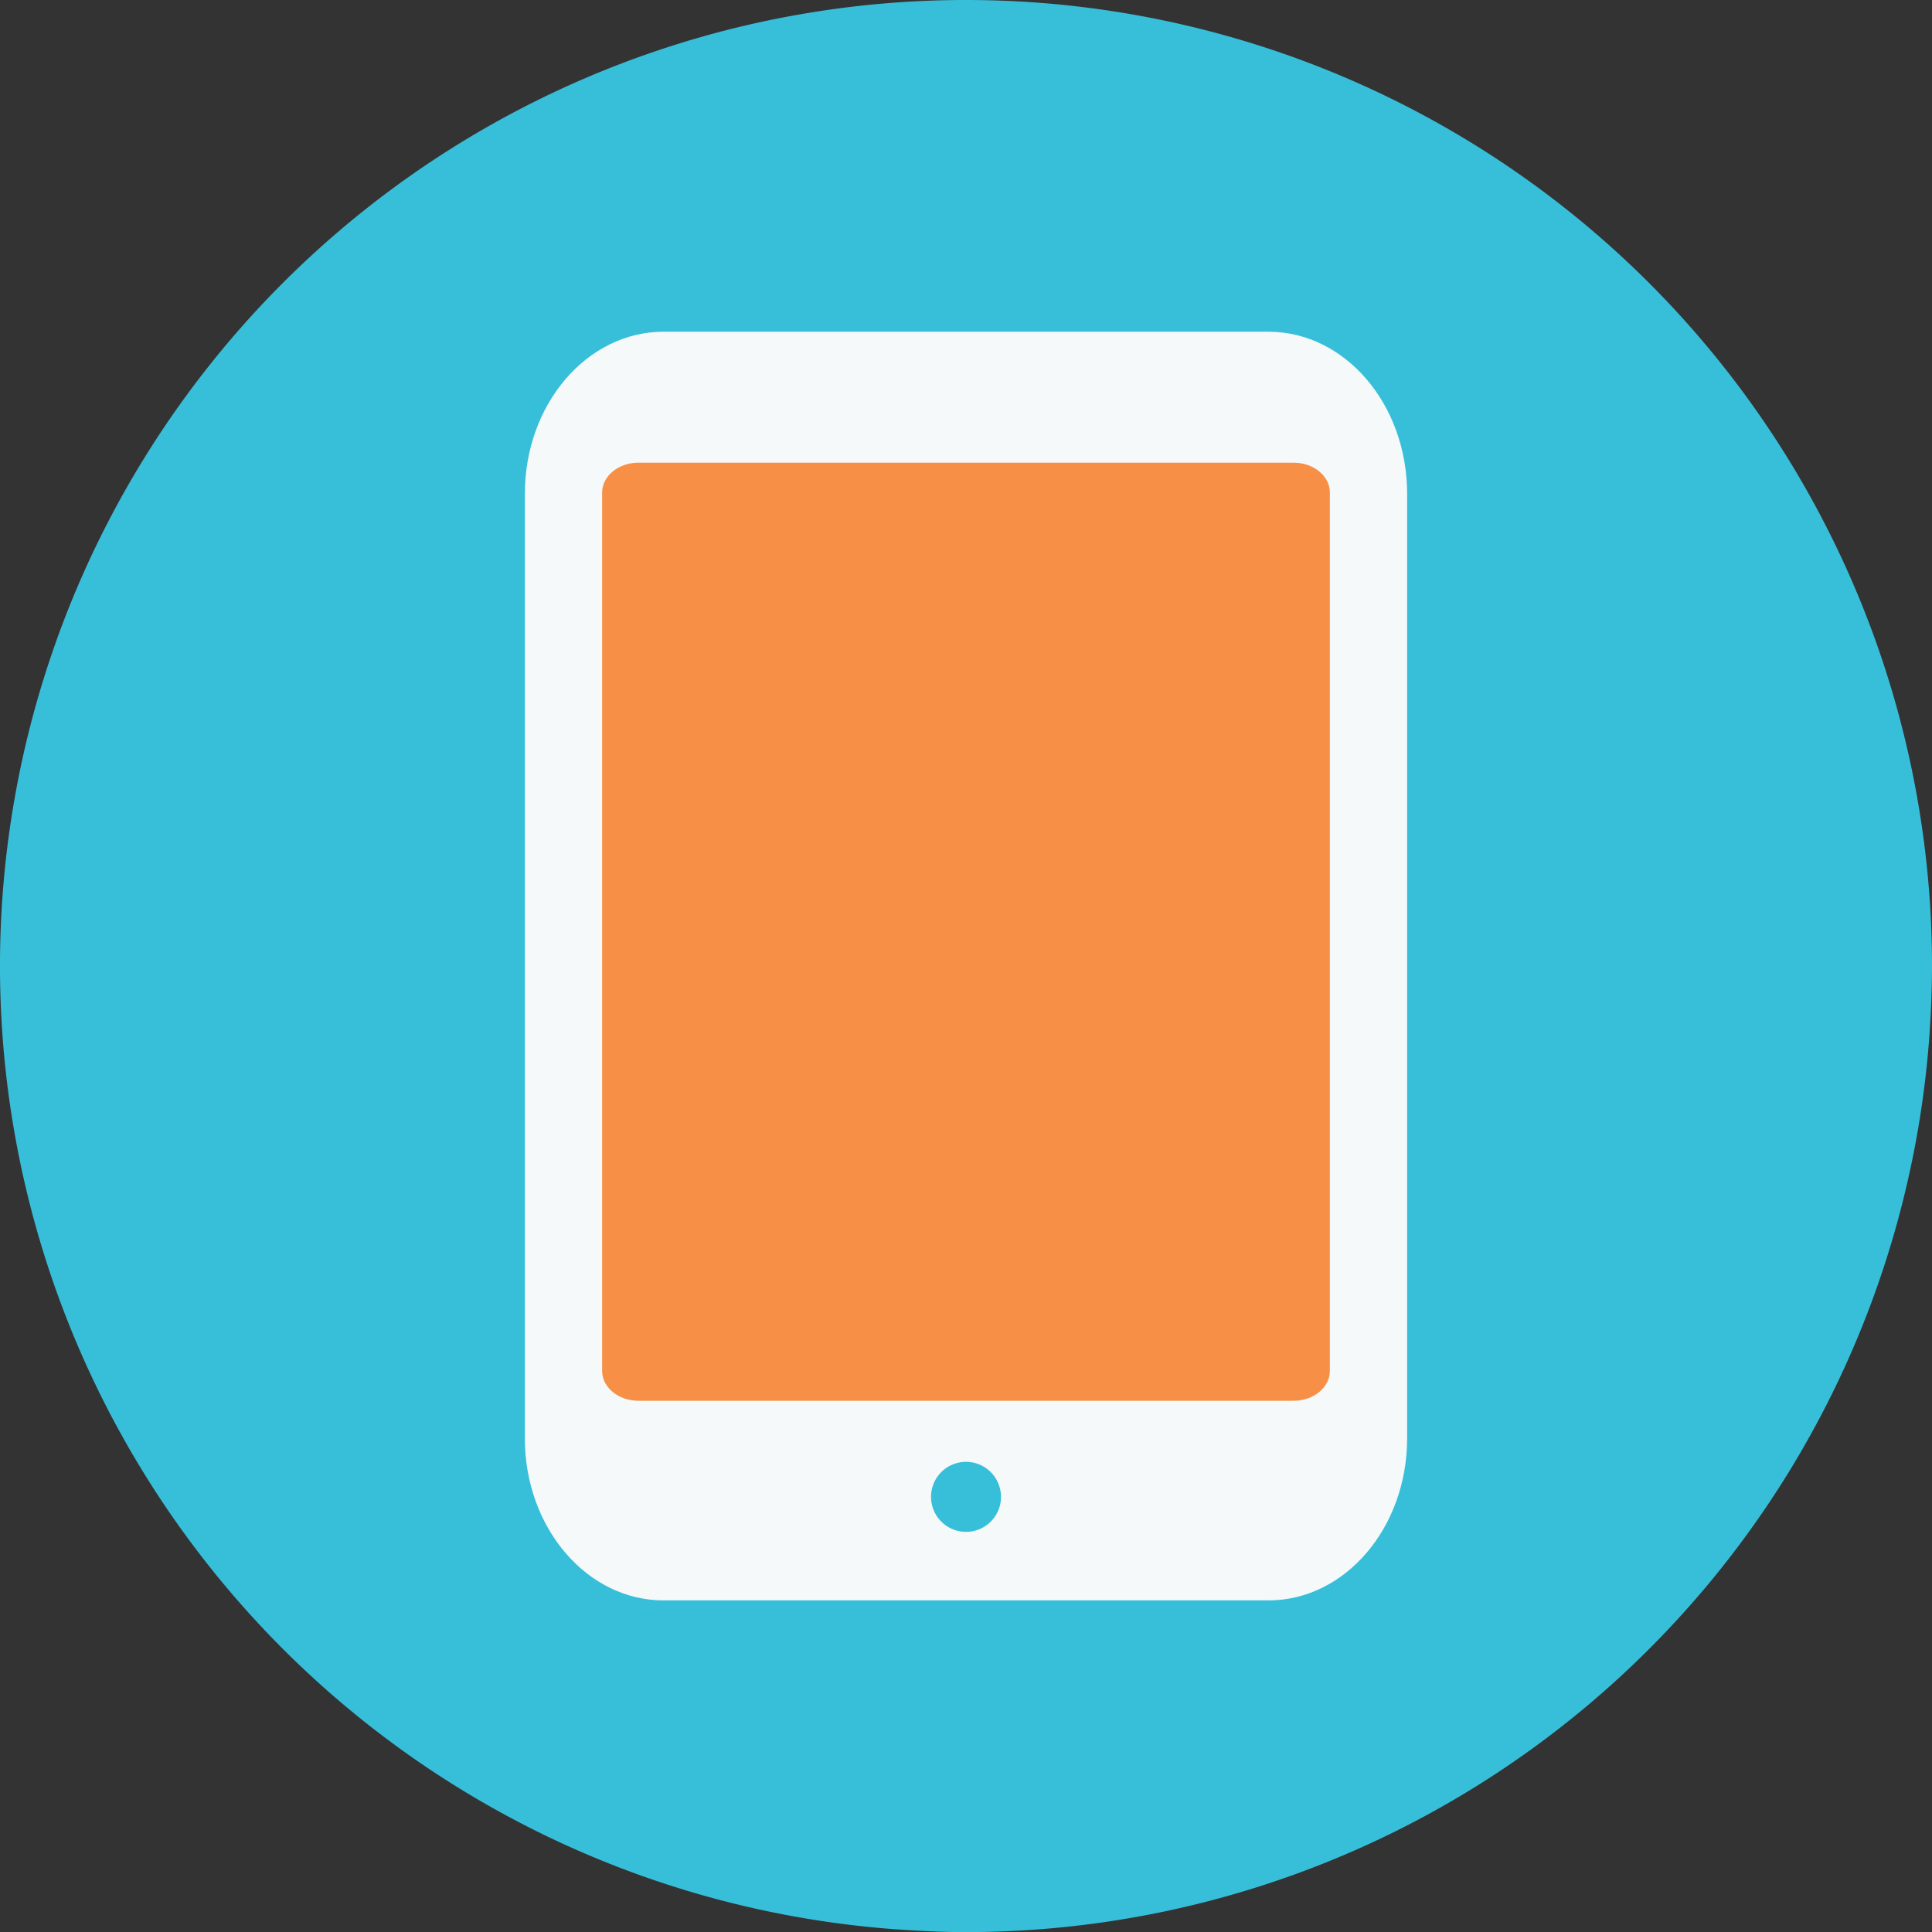 <svg data-name="Layer 1" xmlns="http://www.w3.org/2000/svg" viewBox="0 0 200 200.011"><rect x="0" y="0" width="200" height="200.011" fill="#333333" stroke="none"/><title>ipad</title><path d="M99.994 0a99.992 99.992 0 0 0-7.278 199.719c2.406.169 4.824.292 7.278.292a100.006 100.006 0 0 0 99.883-95.248 101.2 101.2 0 0 0 .123-4.757A100.006 100.006 0 0 0 99.994 0z" fill="#37bfda"/><path d="M54.333 148.896v-97.78c0-9.265 6.43-16.776 14.361-16.776h62.61c7.932 0 14.361 7.511 14.361 16.776v97.78c0 9.265-6.43 16.776-14.361 16.776H68.695c-7.932.001-14.362-7.51-14.362-16.776z" fill="#f5f9fa"/><path d="M62.333 141.921V50.982c0-1.7 1.681-3.085 3.755-3.085h67.824c2.074 0 3.755 1.381 3.755 3.085v90.939c0 1.7-1.681 3.085-3.755 3.085H66.088c-2.074 0-3.755-1.381-3.755-3.085z" fill="#f79046"/><path d="M100 151.328a3.625 3.625 0 0 0-.264 7.24c.087.006.175.011.264.011a3.625 3.625 0 0 0 3.621-3.453v-.172a3.625 3.625 0 0 0-3.621-3.626z" fill="#37bfda"/></svg>